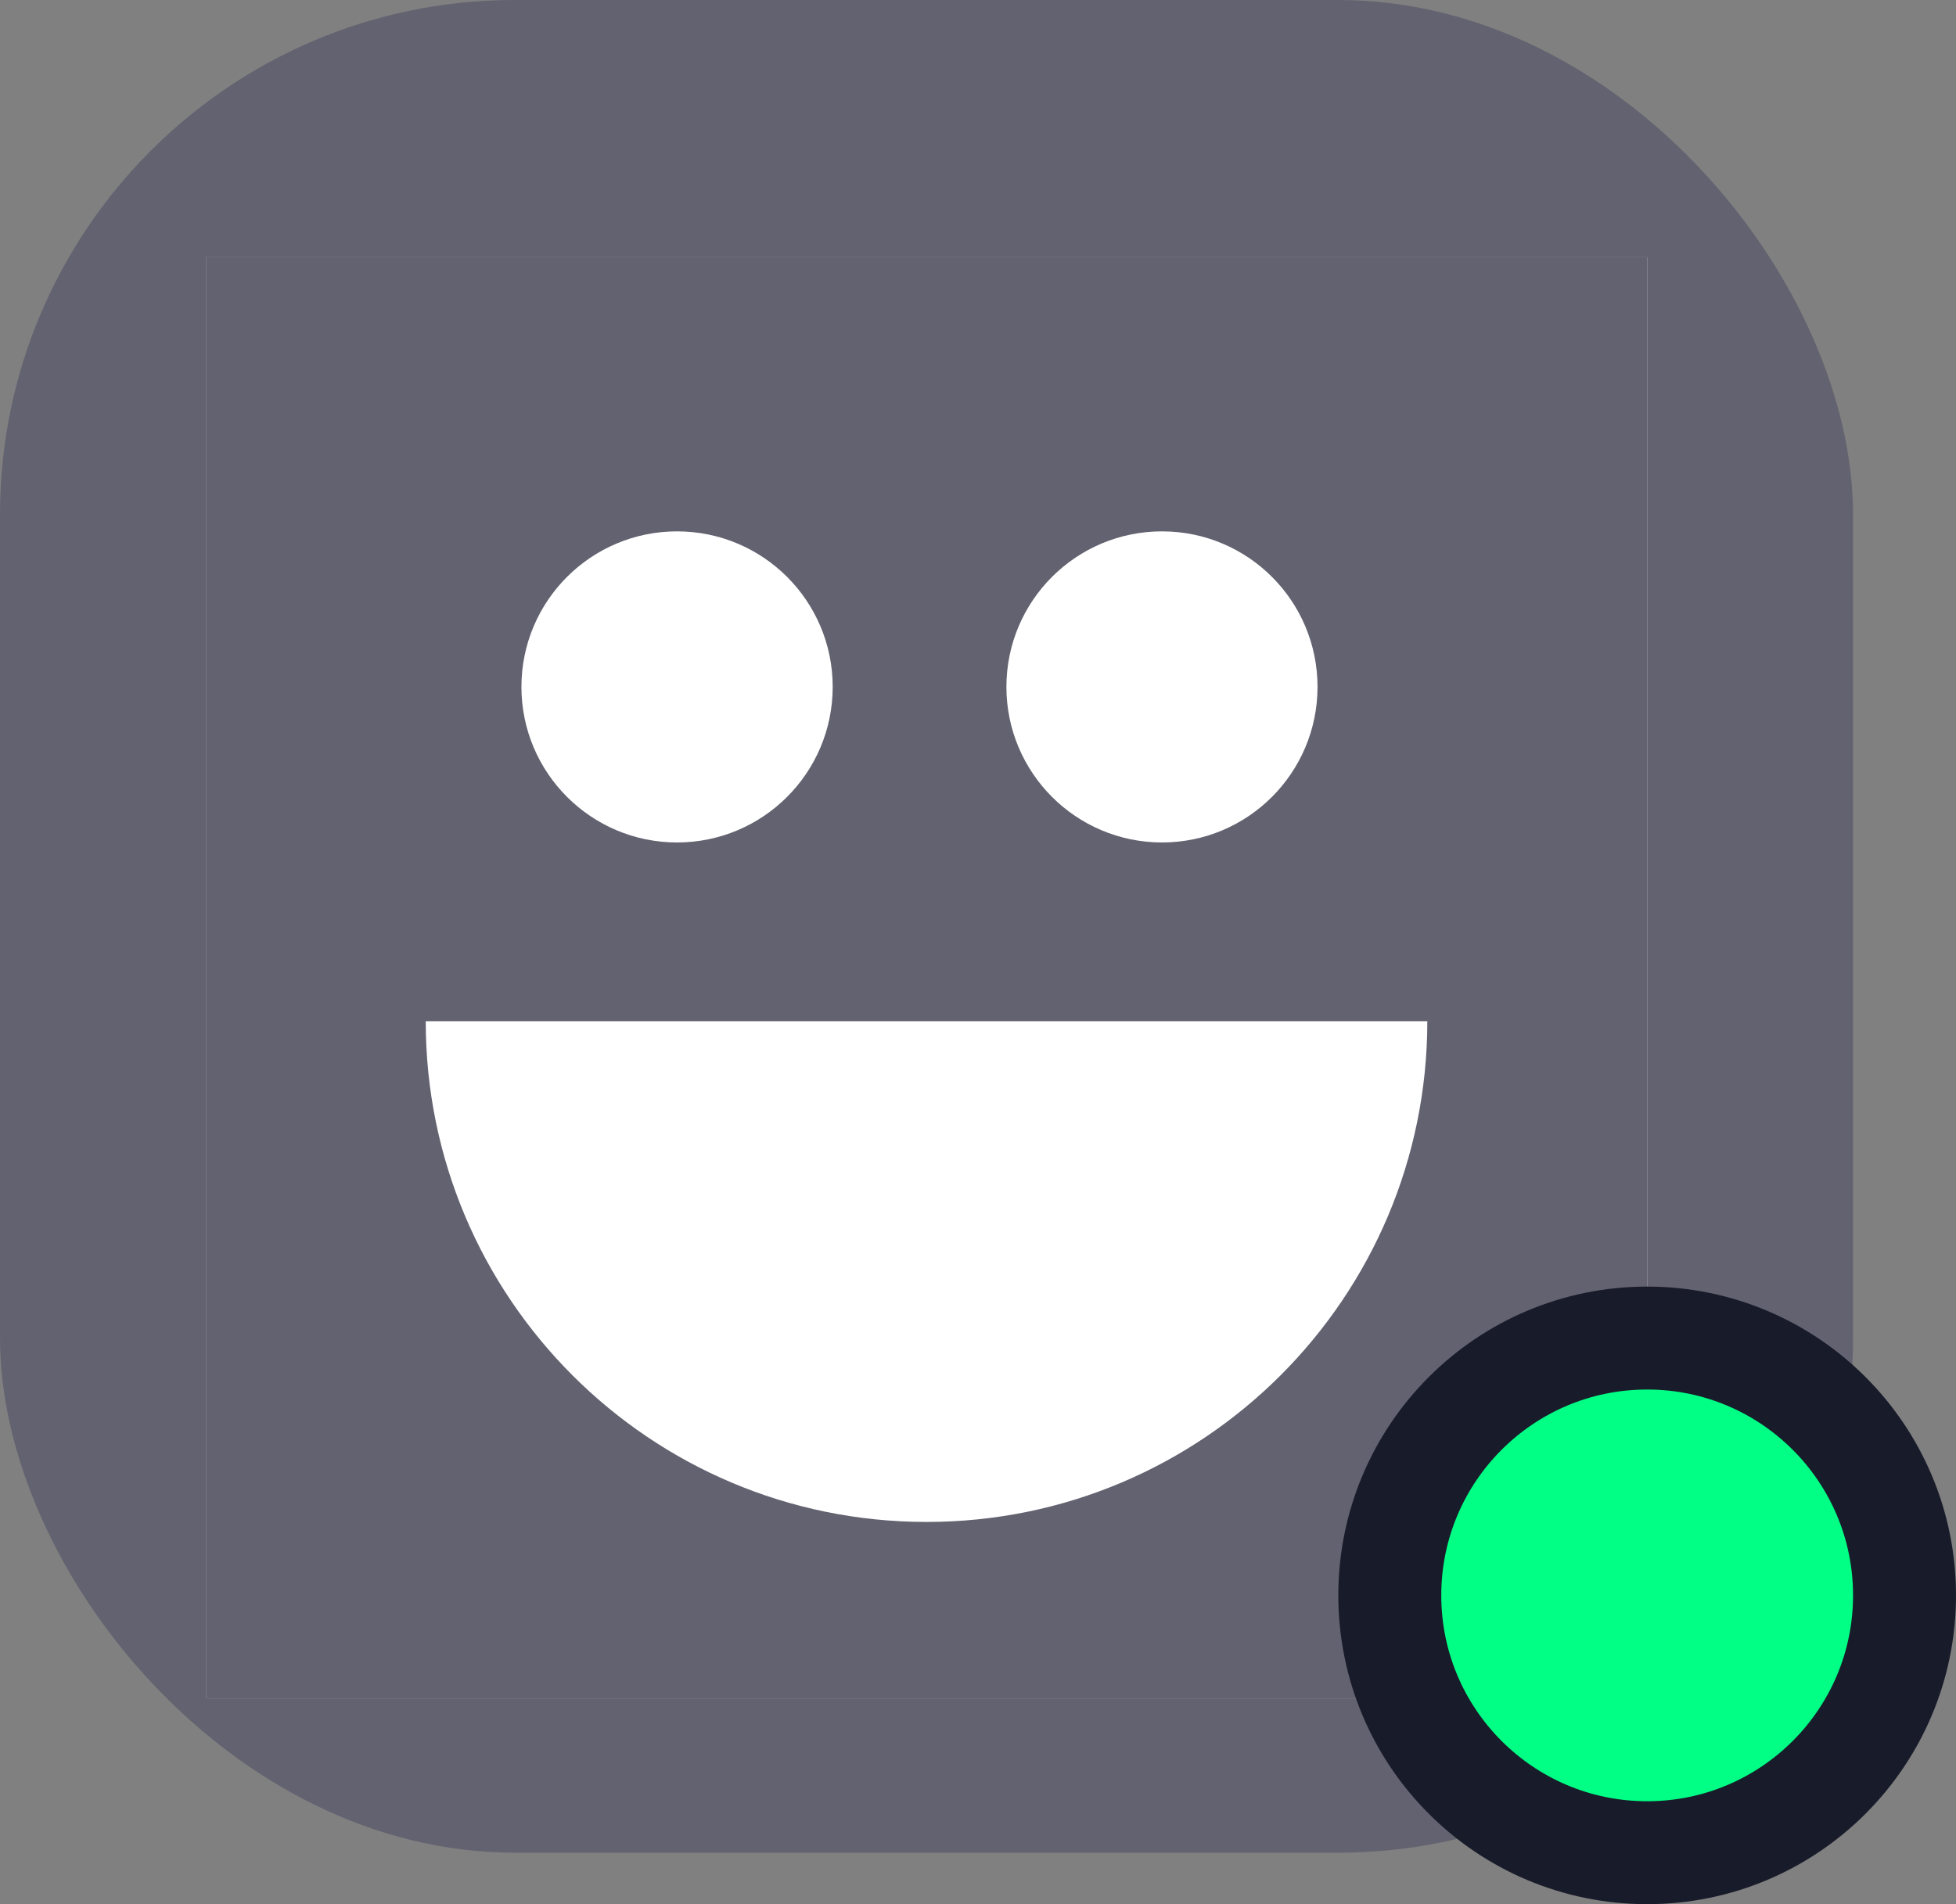 <svg width="38" height="37" viewBox="0 0 38 37" fill="none" xmlns="http://www.w3.org/2000/svg">
<rect x="0" y="0" width="38" height="37" fill="#808080" stroke="none"/>
<rect width="36" height="36" rx="10" fill="#636270"/>
<g clip-path="url(#clip0_12_793)">
<rect x="4" y="5" width="28" height="28" fill="white"/>
<path d="M4 5V33H32V5H4ZM13.153 10.325C14.823 10.325 16.177 11.677 16.177 13.347C16.177 15.016 14.823 16.37 13.153 16.37C11.484 16.37 10.13 15.016 10.13 13.347C10.13 11.677 11.484 10.325 13.153 10.325V10.325ZM22.575 10.325C24.244 10.325 25.596 11.677 25.596 13.347C25.596 15.016 24.244 16.37 22.575 16.37C20.906 16.37 19.552 15.016 19.552 13.347C19.552 11.677 20.906 10.325 22.575 10.325V10.325ZM8.271 19.843H27.729C27.729 25.216 23.373 29.573 18 29.573C12.627 29.573 8.271 25.216 8.271 19.843V19.843Z" fill="#636270"/>
</g>
<circle cx="32" cy="31" r="5" fill="#00FF84" stroke="#181B2A" stroke-width="2"/>
<defs>
<clipPath id="clip0_12_793">
<rect width="28" height="28" fill="white" transform="translate(4 5)"/>
</clipPath>
</defs>
</svg>
